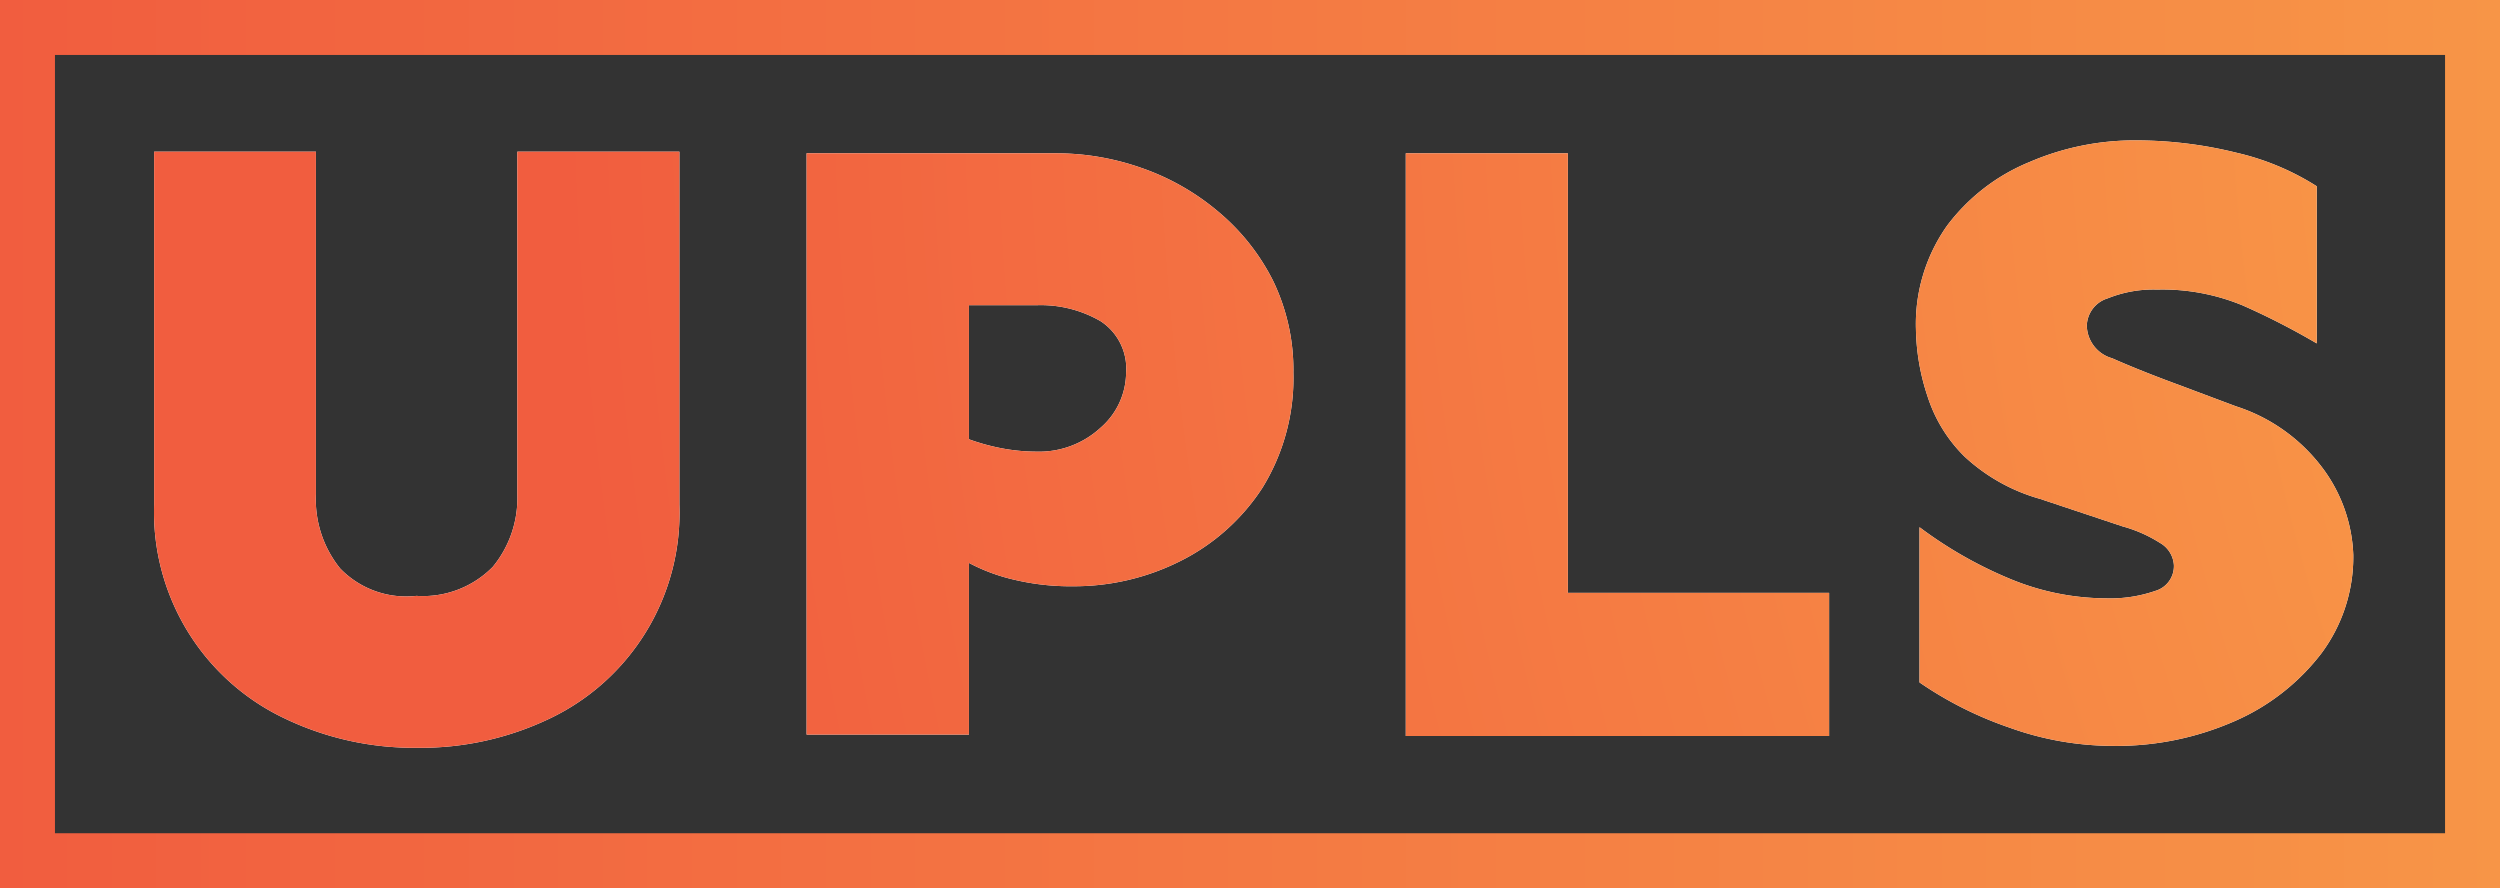<svg xmlns="http://www.w3.org/2000/svg" xmlns:xlink="http://www.w3.org/1999/xlink" viewBox="0 0 91 32.33"><rect x="0" y="0" width="91" height="32.33" fill="#333333" stroke="none"/><defs><style>.cls-1{fill:#fff;}.cls-2{fill:url(#radial-gradient);}.cls-3{fill:none;stroke-miterlimit:10;stroke-width:2px;stroke:url(#linear-gradient);}</style><radialGradient id="radial-gradient" cx="151.52" cy="1.42" r="131.23" gradientUnits="userSpaceOnUse"><stop offset="0" stop-color="#ffcc4e"/><stop offset="1" stop-color="#f15d3f"/></radialGradient><linearGradient id="linear-gradient" y1="16.16" x2="91" y2="16.16" gradientUnits="userSpaceOnUse"><stop offset="0" stop-color="#f15d3f"/><stop offset="1" stop-color="#f79547"/></linearGradient></defs><g id="Layer_2" data-name="Layer 2"><g id="_3" data-name="3"><g id="Header"><g id="logo_small"><path class="cls-1" d="M24.73,5.53V18.38A8.29,8.29,0,0,1,20,26.17a10.89,10.89,0,0,1-4.82,1.06,10.9,10.9,0,0,1-4.8-1.06,8.31,8.31,0,0,1-4.77-7.79V5.53H11.5V18a4,4,0,0,0,.88,2.7,3.34,3.34,0,0,0,2.78,1,3.56,3.56,0,0,0,2.78-1.06A3.93,3.93,0,0,0,18.83,18V5.53Z" transform="translate(0 -0.01)"/><path class="cls-1" d="M38.43,5.59a9.38,9.38,0,0,1,3.14.54,8.78,8.78,0,0,1,2.77,1.58,7.89,7.89,0,0,1,2,2.52,7.46,7.46,0,0,1,.74,3.35,7.61,7.61,0,0,1-1.13,4.19,7.63,7.63,0,0,1-3,2.67,8.62,8.62,0,0,1-3.89.91,8.84,8.84,0,0,1-2.15-.24,6.68,6.68,0,0,1-1.64-.61v6.25H29.36V5.59Zm-3.16,5.53V16a7.72,7.72,0,0,0,1.15.32,6.84,6.84,0,0,0,1.31.13,3.3,3.3,0,0,0,2.33-.87,2.68,2.68,0,0,0,.93-2,2.06,2.06,0,0,0-.93-1.88,4.33,4.33,0,0,0-2.33-.58Z" transform="translate(0 -0.01)"/><path class="cls-1" d="M57.07,5.59v16h9.51v5.21H51.17V5.59Z" transform="translate(0 -0.01)"/><path class="cls-1" d="M77.73,5.12a15.26,15.26,0,0,1,3.68.45,9.36,9.36,0,0,1,2.92,1.22v5.72a26.41,26.41,0,0,0-2.69-1.38,7.65,7.65,0,0,0-3.12-.58,4.46,4.46,0,0,0-1.8.32,1.07,1.07,0,0,0-.76,1,1.26,1.26,0,0,0,.92,1.18c.61.27,1.35.57,2.24.9l2.27.85a6.37,6.37,0,0,1,3.27,2.41,5.62,5.62,0,0,1,1,3,5.88,5.88,0,0,1-1.16,3.58,8,8,0,0,1-3.16,2.47,10.7,10.7,0,0,1-4.46.9,11.16,11.16,0,0,1-3.75-.67,13.44,13.44,0,0,1-3.26-1.64V19.2a15.13,15.13,0,0,0,3.27,1.87,9.2,9.2,0,0,0,3.52.72,5,5,0,0,0,1.79-.27.94.94,0,0,0,.68-.93,1,1,0,0,0-.51-.82,5,5,0,0,0-1.36-.6l-3-1a6.7,6.7,0,0,1-2.75-1.54,5.37,5.37,0,0,1-1.35-2.2A8.07,8.07,0,0,1,69.74,12a6.2,6.2,0,0,1,1.13-3.77,7.12,7.12,0,0,1,3-2.32A9.66,9.66,0,0,1,77.73,5.12Z" transform="translate(0 -0.01)"/><path class="cls-2" d="M24.73,5.53V18.38A8.29,8.29,0,0,1,20,26.17a10.89,10.89,0,0,1-4.82,1.06,10.9,10.9,0,0,1-4.8-1.06,8.31,8.31,0,0,1-4.77-7.79V5.53H11.5V18a4,4,0,0,0,.88,2.7,3.34,3.34,0,0,0,2.78,1,3.56,3.56,0,0,0,2.78-1.06A3.93,3.93,0,0,0,18.83,18V5.53Z" transform="translate(0 -0.01)"/><path class="cls-2" d="M38.43,5.59a9.38,9.38,0,0,1,3.14.54,8.78,8.78,0,0,1,2.77,1.58,7.89,7.89,0,0,1,2,2.52,7.46,7.46,0,0,1,.74,3.35,7.61,7.61,0,0,1-1.13,4.19,7.63,7.63,0,0,1-3,2.67,8.62,8.62,0,0,1-3.89.91,8.84,8.84,0,0,1-2.15-.24,6.68,6.68,0,0,1-1.64-.61v6.25H29.36V5.59Zm-3.16,5.53V16a7.72,7.72,0,0,0,1.15.32,6.84,6.84,0,0,0,1.31.13,3.3,3.3,0,0,0,2.33-.87,2.68,2.68,0,0,0,.93-2,2.06,2.06,0,0,0-.93-1.88,4.33,4.33,0,0,0-2.33-.58Z" transform="translate(0 -0.01)"/><path class="cls-2" d="M57.07,5.59v16h9.51v5.21H51.17V5.59Z" transform="translate(0 -0.01)"/><path class="cls-2" d="M77.73,5.12a15.26,15.26,0,0,1,3.68.45,9.36,9.36,0,0,1,2.92,1.22v5.72a26.41,26.41,0,0,0-2.69-1.38,7.65,7.65,0,0,0-3.12-.58,4.46,4.46,0,0,0-1.8.32,1.07,1.07,0,0,0-.76,1,1.26,1.26,0,0,0,.92,1.18c.61.27,1.35.57,2.24.9l2.27.85a6.37,6.37,0,0,1,3.27,2.41,5.62,5.62,0,0,1,1,3,5.88,5.88,0,0,1-1.16,3.58,8,8,0,0,1-3.16,2.47,10.7,10.7,0,0,1-4.46.9,11.16,11.16,0,0,1-3.75-.67,13.44,13.44,0,0,1-3.26-1.64V19.2a15.13,15.13,0,0,0,3.27,1.87,9.2,9.2,0,0,0,3.52.72,5,5,0,0,0,1.79-.27.94.94,0,0,0,.68-.93,1,1,0,0,0-.51-.82,5,5,0,0,0-1.36-.6l-3-1a6.7,6.7,0,0,1-2.75-1.54,5.37,5.37,0,0,1-1.35-2.2A8.07,8.07,0,0,1,69.74,12a6.2,6.2,0,0,1,1.13-3.77,7.12,7.12,0,0,1,3-2.32A9.66,9.66,0,0,1,77.73,5.12Z" transform="translate(0 -0.01)"/><rect class="cls-3" x="1" y="1" width="89" height="30.33"/></g></g></g></g></svg>